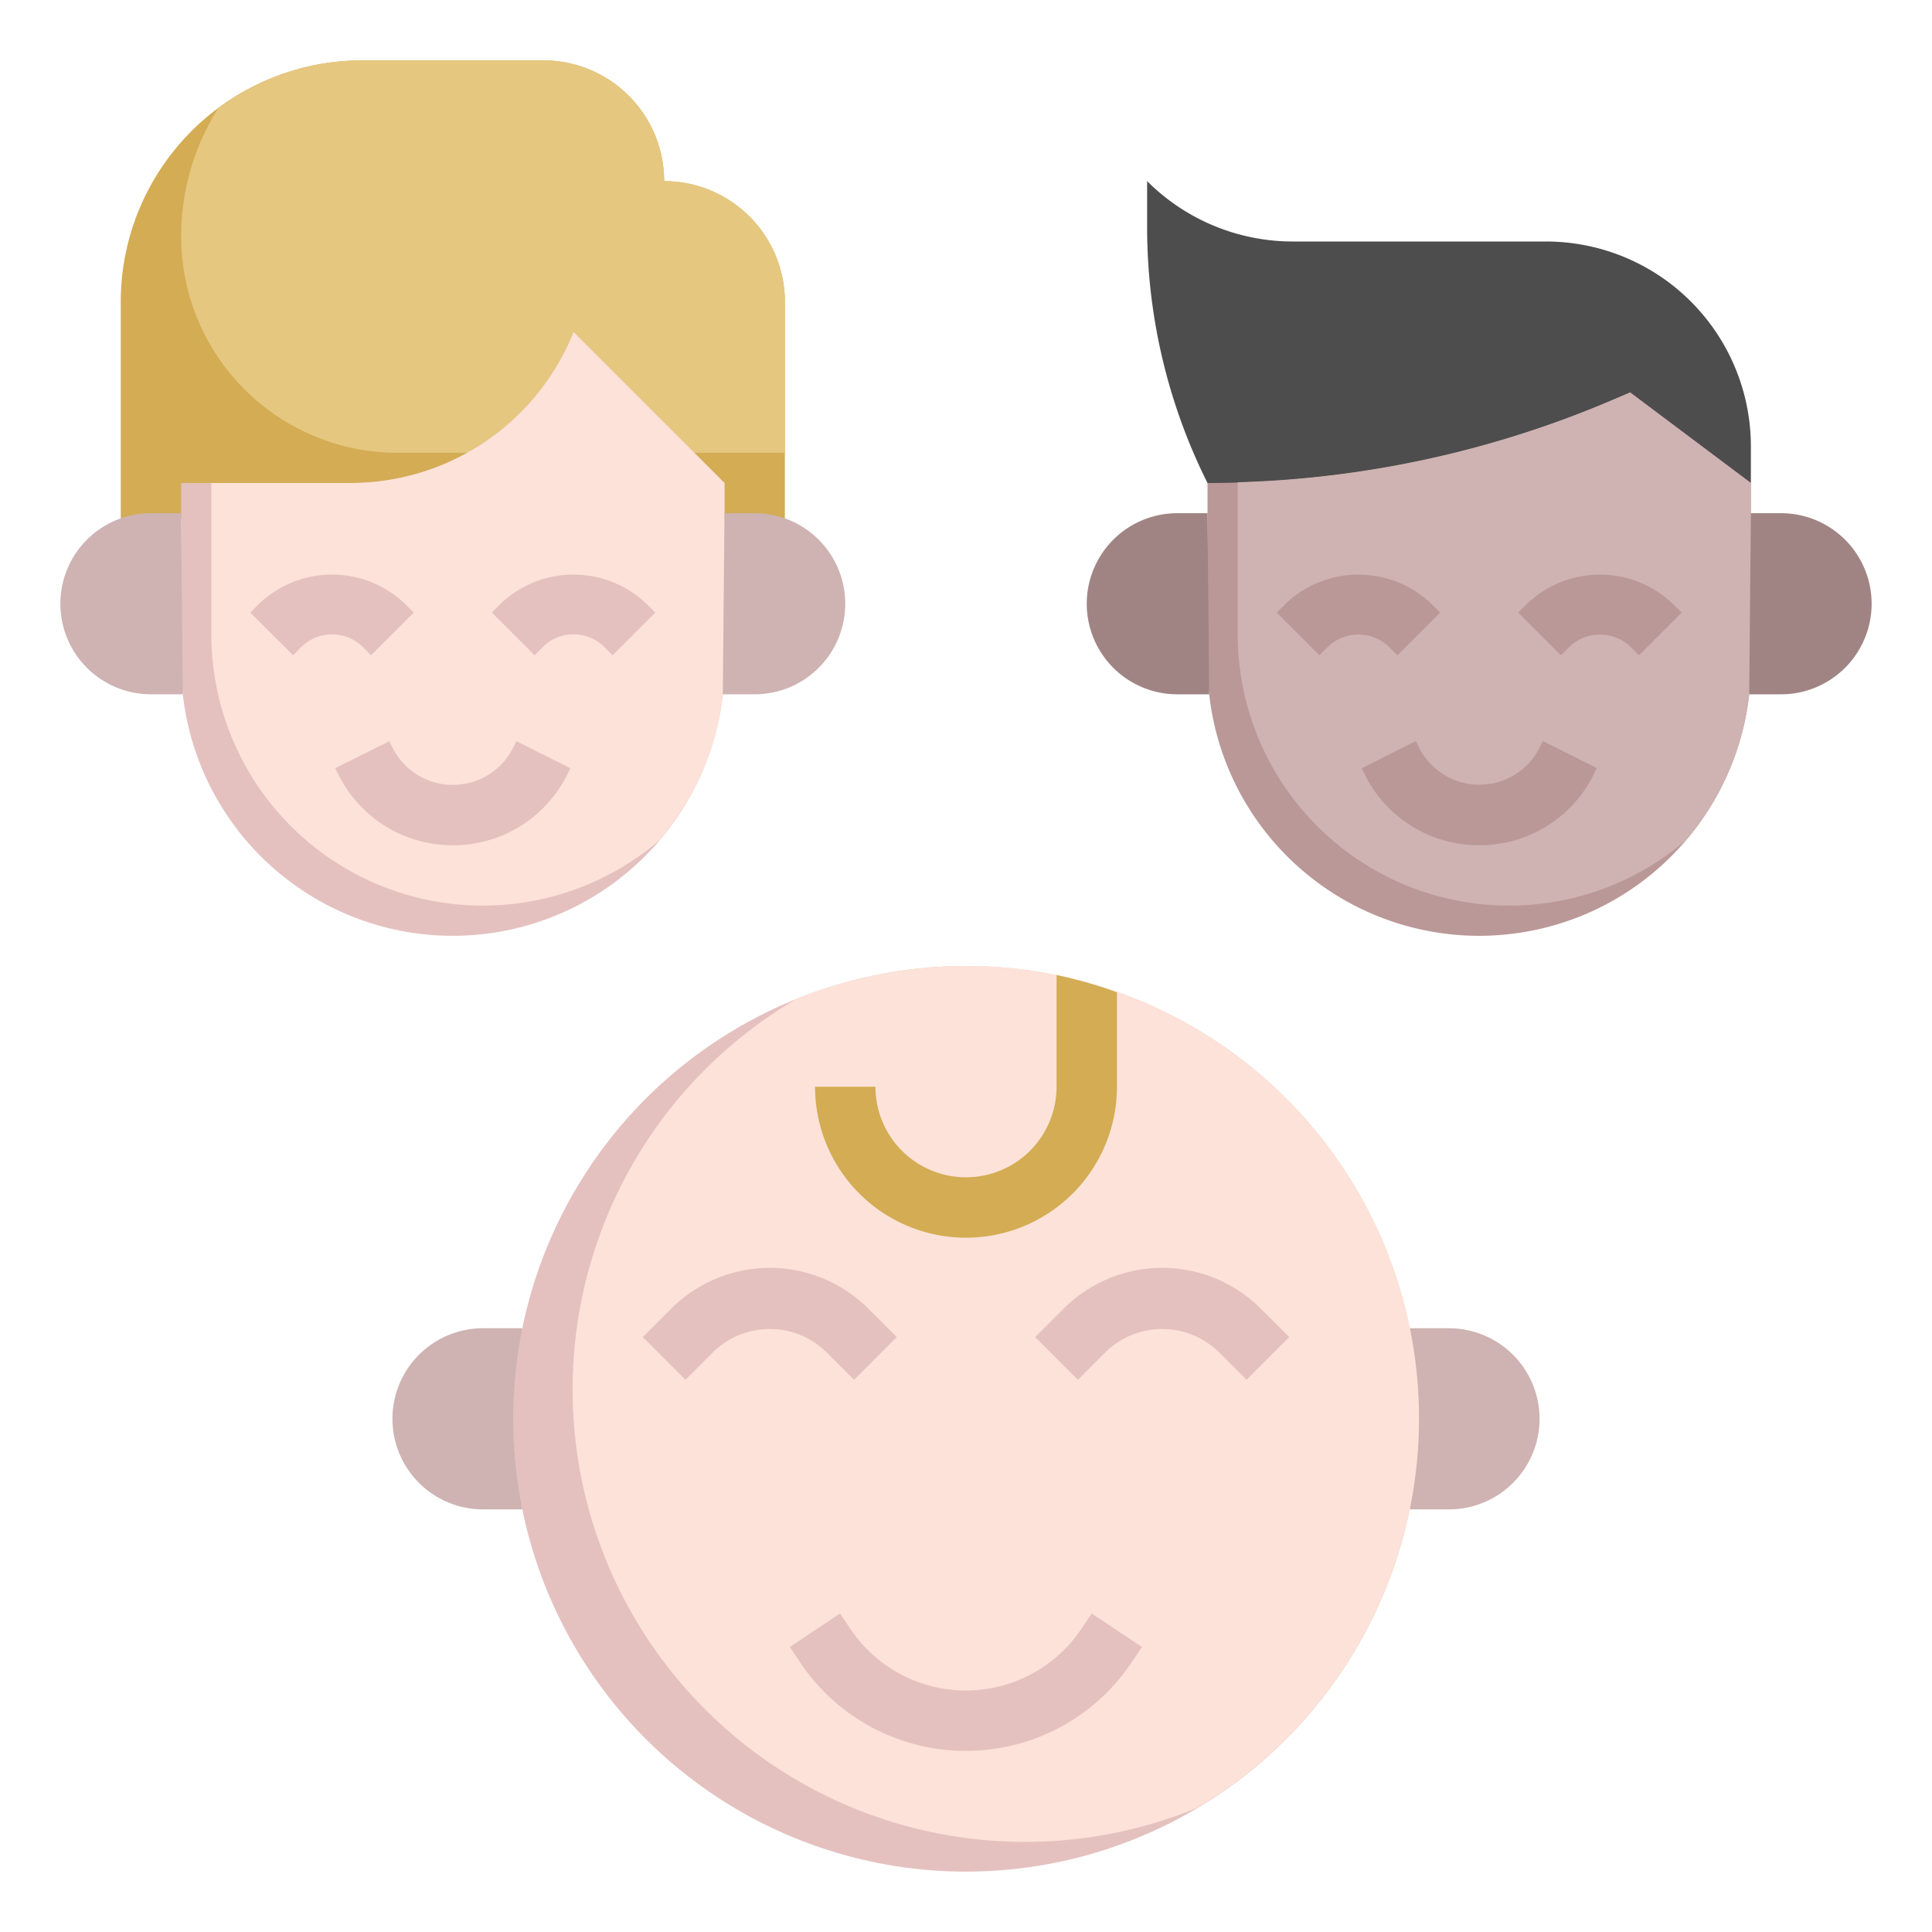 <svg height="512" viewBox="0 0 64 64" width="512" xmlns="http://www.w3.org/2000/svg"><g id="Layer_9" data-name="Layer 9"><path d="m17.3 44h-1.3a3 3 0 0 0 -3 3 3 3 0 0 0 3 3h1.3" fill="#ceb3b2"/><path d="m46.7 44h1.3a3 3 0 0 1 3 3 3 3 0 0 1 -3 3h-1.3" fill="#ceb3b2"/><circle cx="32" cy="47" fill="#e4c1bf" r="15"/><path d="m32 32a14.938 14.938 0 0 0 -5.631 1.1 14.989 14.989 0 0 0 13.262 26.8 14.989 14.989 0 0 0 -7.631-27.9z" fill="#fce2d8"/><path d="m4 17.173v-7.173a8 8 0 0 1 8-8h6a4 4 0 0 1 4 4 4 4 0 0 1 4 4v7.173" fill="#d3ac54"/><path d="m26 10a4 4 0 0 0 -4-4 4 4 0 0 0 -4-4h-6a7.955 7.955 0 0 0 -4.78 1.6 7.949 7.949 0 0 0 -1.22 4.227 7.172 7.172 0 0 0 7.173 7.173h12.827z" fill="#e5c77f"/><path d="m58 16v-1.211a6.788 6.788 0 0 0 -6.789-6.789h-8.383a6.826 6.826 0 0 1 -4.828-2v1.528a18.932 18.932 0 0 0 2 8.472" fill="#4d4d4d"/><path d="m58 16v6a9 9 0 0 1 -9 9 9 9 0 0 1 -9-9v-6a34.107 34.107 0 0 0 13.434-2.757l.566-.243z" fill="#ba9897"/><path d="m53.434 13.243a34.119 34.119 0 0 1 -12.434 2.732v5.025a8.993 8.993 0 0 0 14.84 6.84 8.955 8.955 0 0 0 2.16-5.84v-6l-4-3z" fill="#ceb3b2"/><path d="m24 16v6a9 9 0 0 1 -9 9 9 9 0 0 1 -9-9v-6h5.615a7.953 7.953 0 0 0 7.385-5z" fill="#e4c1bf"/><path d="m11.614 16h-4.614v5a8.994 8.994 0 0 0 14.836 6.844 8.958 8.958 0 0 0 2.164-5.844v-6l-5-5a7.953 7.953 0 0 1 -7.386 5z" fill="#fce2d8"/><path d="m6 17h-1a3 3 0 0 0 -3 3 3 3 0 0 0 3 3h1.055" fill="#ceb3b2"/><path d="m24 17h1a3 3 0 0 1 3 3 3 3 0 0 1 -3 3h-1.056" fill="#ceb3b2"/><g fill="#e4c1bf"><path d="m12.292 21.707-.292-.293a1.447 1.447 0 0 0 -2 0l-.292.292-1.416-1.413.292-.293a3.5 3.5 0 0 1 4.829 0l.294.293z"/><path d="m20.292 21.707-.292-.293a1.447 1.447 0 0 0 -2 0l-.292.292-1.415-1.414.291-.292a3.5 3.5 0 0 1 4.829 0l.294.293z"/><path d="m15 28a4.215 4.215 0 0 1 -3.789-2.341l-.106-.213 1.791-.892.105.211a2.236 2.236 0 0 0 4 0l.105-.212 1.789.895-.105.211a4.212 4.212 0 0 1 -3.79 2.341z"/></g><path d="m40 17h-1a3 3 0 0 0 -3 3 3 3 0 0 0 3 3h1.055" fill="#a08484"/><path d="m58 17h1a3 3 0 0 1 3 3 3 3 0 0 1 -3 3h-1.055" fill="#a08484"/><path d="m46.293 21.707-.293-.293a1.465 1.465 0 0 0 -2 0l-.293.293-1.414-1.414.293-.293a3.5 3.5 0 0 1 4.828 0l.293.293z" fill="#ba9897"/><path d="m54.293 21.707-.293-.293a1.465 1.465 0 0 0 -2 0l-.293.293-1.414-1.414.293-.293a3.5 3.5 0 0 1 4.828 0l.293.293z" fill="#ba9897"/><path d="m49 28a4.213 4.213 0 0 1 -3.789-2.341l-.1-.211 1.788-.9.106.211a2.236 2.236 0 0 0 4 0l.1-.212 1.789.895-.1.211a4.212 4.212 0 0 1 -3.794 2.347z" fill="#ba9897"/><path d="m28.293 45.707-.939-.939a2.684 2.684 0 0 0 -3.708 0l-.939.939-1.414-1.414.939-.939a4.621 4.621 0 0 1 6.536 0l.939.939z" fill="#e4c1bf"/><path d="m41.293 45.707-.939-.939a2.684 2.684 0 0 0 -3.708 0l-.939.939-1.414-1.414.939-.939a4.621 4.621 0 0 1 6.536 0l.939.939z" fill="#e4c1bf"/><path d="m32 58a6.592 6.592 0 0 1 -5.5-2.941l-.336-.5 1.664-1.11.336.5a4.605 4.605 0 0 0 7.664 0l.336-.5 1.664 1.11-.336.5a6.592 6.592 0 0 1 -5.492 2.941z" fill="#e4c1bf"/><path d="m35 32.3v3.7a3 3 0 0 1 -6 0h-2a5 5 0 0 0 10 0v-3.128a14.93 14.93 0 0 0 -2-.572z" fill="#d3ac54"/></g></svg>
